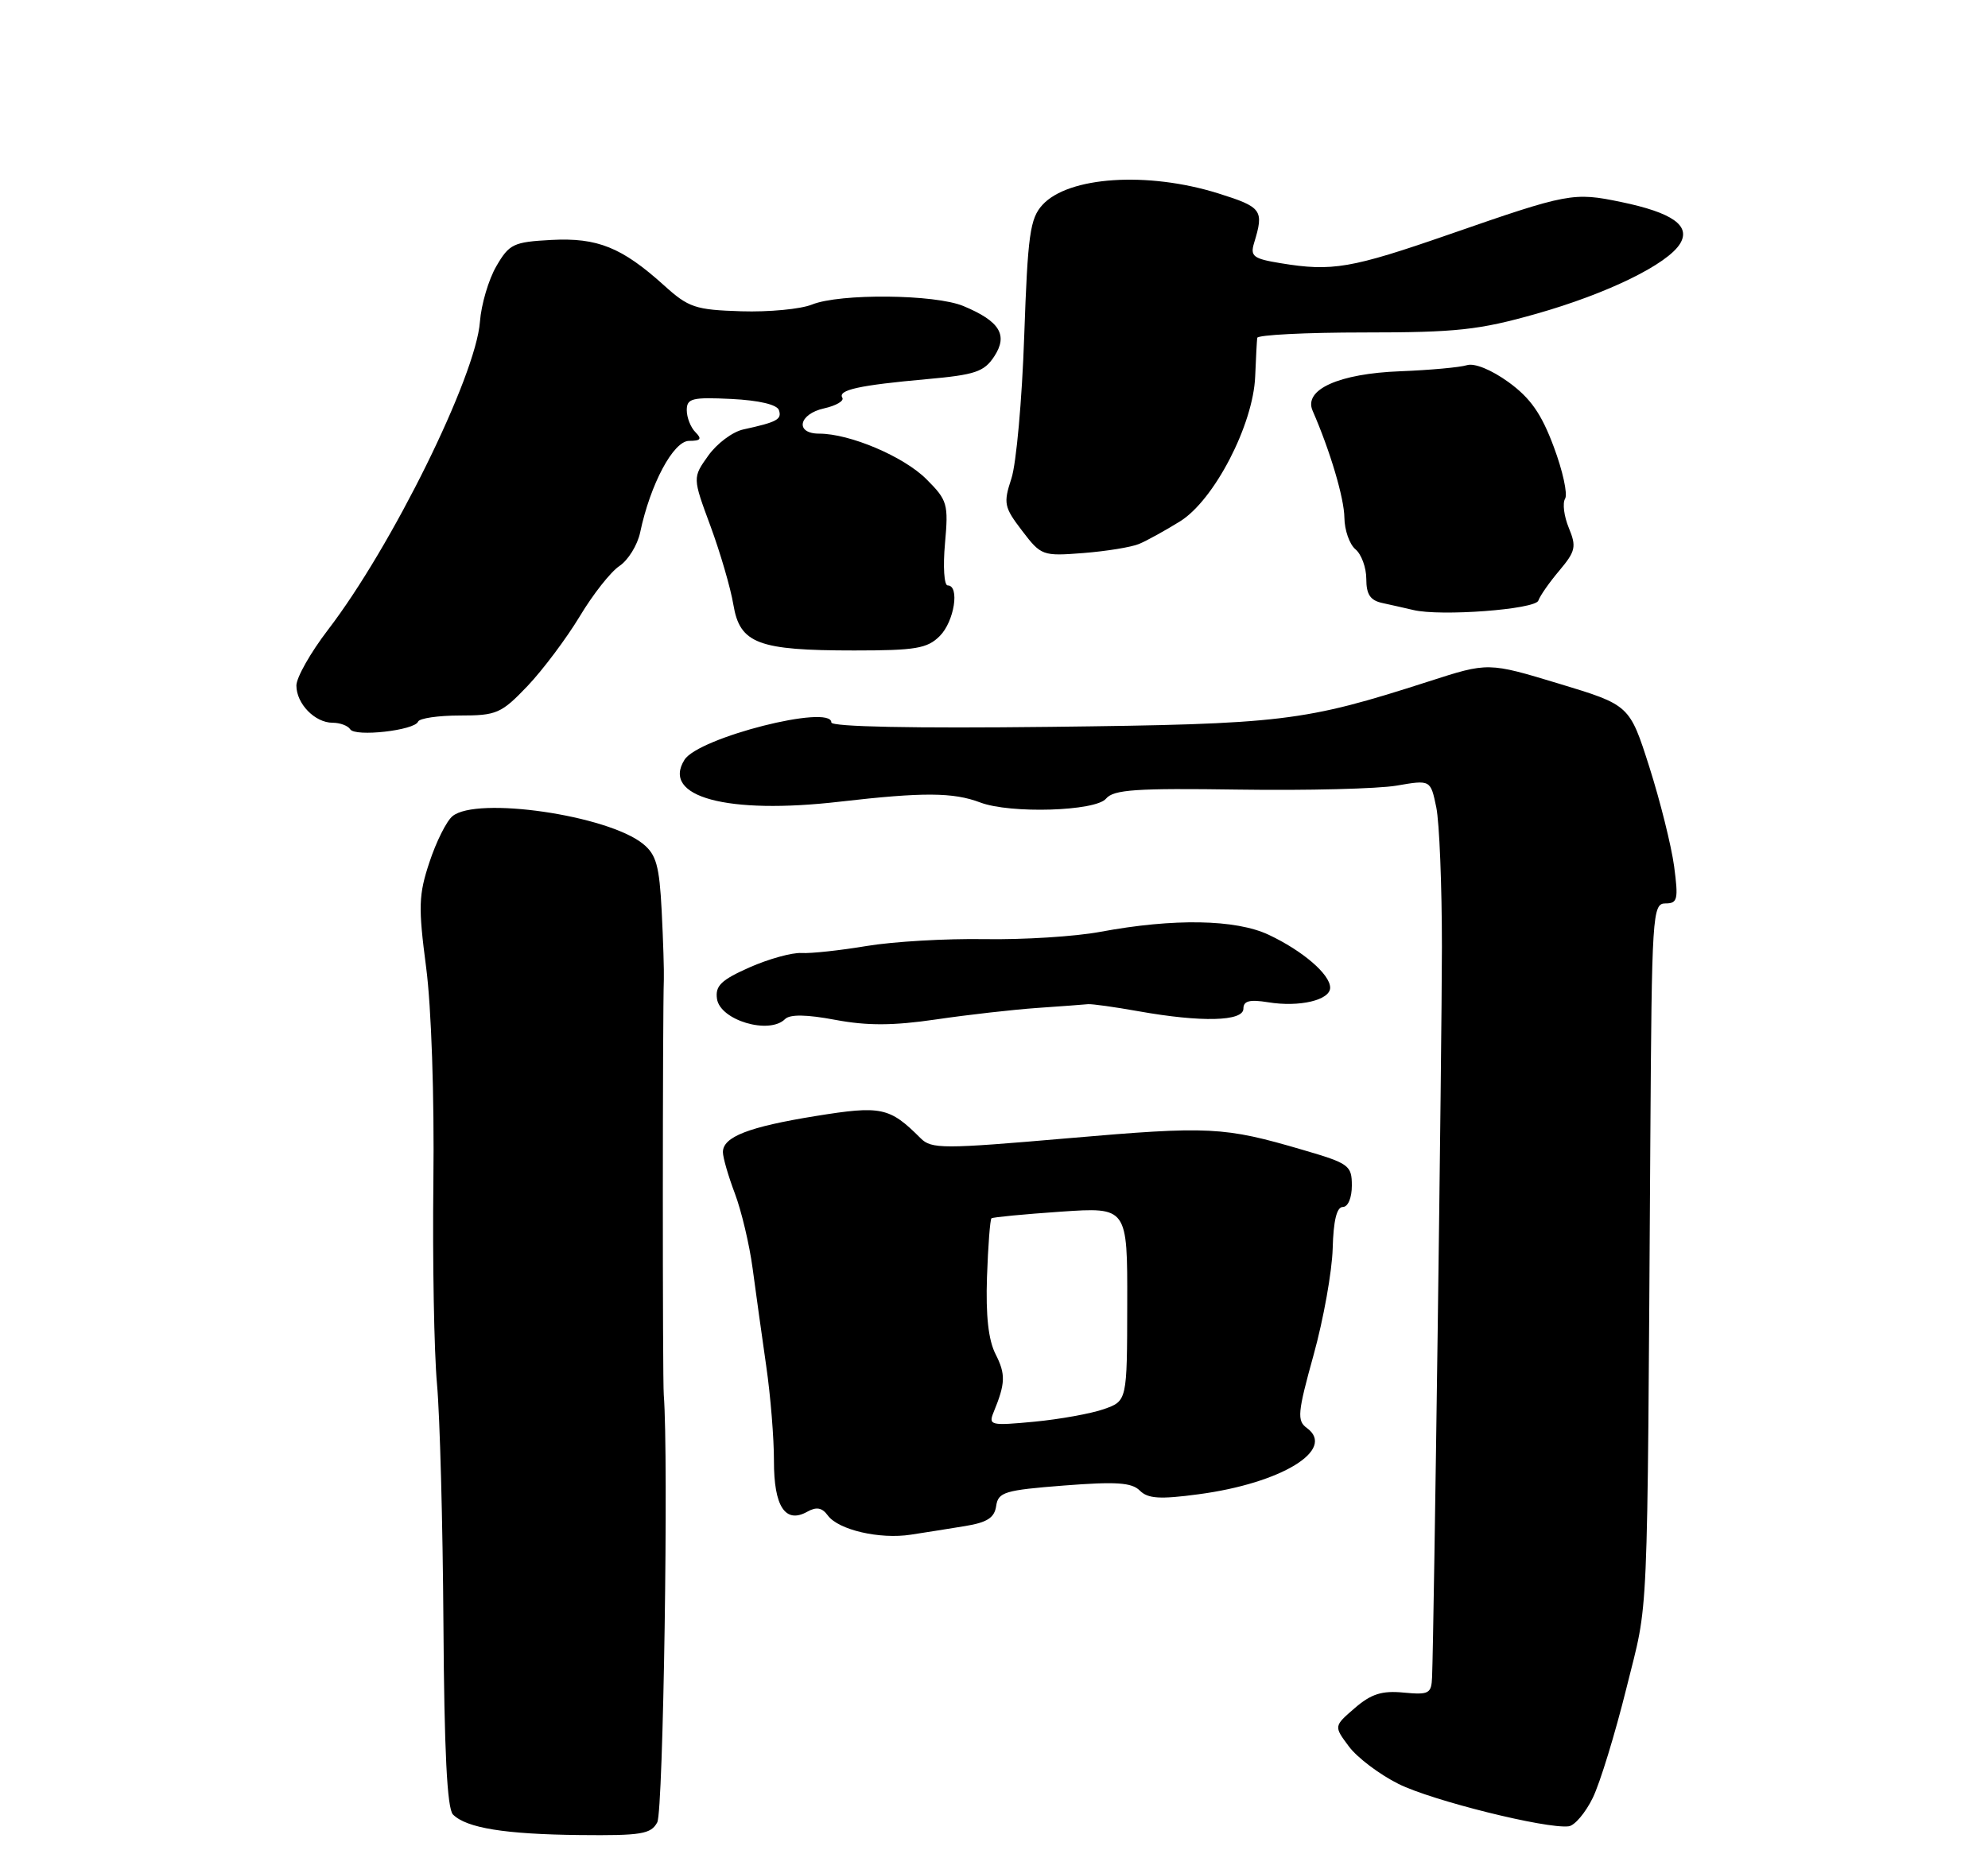 <?xml version="1.0" encoding="UTF-8" standalone="no"?>
<!DOCTYPE svg PUBLIC "-//W3C//DTD SVG 1.1//EN" "http://www.w3.org/Graphics/SVG/1.1/DTD/svg11.dtd" >
<svg xmlns="http://www.w3.org/2000/svg" xmlns:xlink="http://www.w3.org/1999/xlink" version="1.1" viewBox="0 0 275 256">
 <g >
 <path fill="currentColor"
d=" M 90.92 252.14 C 91.76 250.58 92.50 201.59 91.82 193.00 C 91.64 190.75 91.65 140.37 91.83 135.50 C 91.87 134.40 91.74 130.13 91.53 126.02 C 91.21 119.79 90.78 118.24 88.95 116.76 C 84.05 112.79 65.93 110.16 62.59 112.93 C 61.77 113.60 60.34 116.46 59.41 119.28 C 57.90 123.82 57.85 125.47 58.95 133.87 C 59.67 139.38 60.09 151.74 59.95 163.42 C 59.82 174.46 60.05 187.10 60.45 191.50 C 60.85 195.90 61.25 210.84 61.34 224.70 C 61.45 242.26 61.85 250.25 62.66 251.06 C 64.53 252.93 69.85 253.79 80.21 253.90 C 88.72 253.99 90.05 253.77 90.92 252.14 Z  M 220.32 248.77 C 221.33 246.72 223.42 239.87 224.99 233.55 C 228.10 220.95 227.84 227.12 228.29 157.75 C 228.49 126.45 228.58 125.00 230.38 125.00 C 232.06 125.00 232.19 124.46 231.58 119.86 C 231.20 117.04 229.66 110.86 228.16 106.14 C 225.42 97.55 225.42 97.55 215.64 94.59 C 205.86 91.63 205.86 91.63 197.68 94.27 C 180.31 99.86 177.51 100.19 145.25 100.57 C 126.32 100.79 115.00 100.56 115.00 99.96 C 115.00 97.38 96.63 102.05 94.69 105.12 C 91.45 110.26 100.58 112.73 116.18 110.92 C 127.72 109.59 131.86 109.62 135.59 111.03 C 139.74 112.61 151.55 112.25 153.00 110.50 C 154.04 109.25 157.15 109.04 171.37 109.25 C 180.79 109.39 190.61 109.14 193.19 108.70 C 197.89 107.89 197.89 107.89 198.68 111.70 C 199.11 113.79 199.46 122.47 199.46 131.00 C 199.45 144.74 198.36 225.52 198.10 232.03 C 198.01 234.34 197.68 234.52 194.16 234.19 C 191.17 233.90 189.68 234.37 187.41 236.33 C 184.50 238.84 184.50 238.84 186.59 241.64 C 187.73 243.18 190.83 245.52 193.46 246.83 C 198.09 249.14 213.93 253.08 217.00 252.69 C 217.82 252.59 219.32 250.82 220.32 248.77 Z  M 133.50 211.15 C 136.56 210.65 137.57 210.00 137.80 208.37 C 138.08 206.45 138.96 206.18 147.18 205.54 C 154.38 204.98 156.55 205.12 157.67 206.24 C 158.79 207.36 160.44 207.47 165.79 206.75 C 177.27 205.23 184.87 200.57 180.78 197.58 C 179.39 196.57 179.49 195.48 181.71 187.47 C 183.08 182.54 184.26 175.91 184.35 172.75 C 184.45 168.90 184.91 167.00 185.75 167.00 C 186.47 167.00 187.00 165.74 187.00 164.04 C 187.00 161.25 186.62 160.97 180.25 159.11 C 169.28 155.89 167.35 155.79 147.73 157.49 C 130.41 158.99 128.85 158.99 127.35 157.49 C 123.04 153.18 121.92 152.95 112.81 154.42 C 103.54 155.92 100.00 157.30 100.00 159.41 C 100.00 160.15 100.74 162.72 101.65 165.12 C 102.56 167.53 103.67 172.20 104.11 175.50 C 104.55 178.80 105.40 184.88 105.99 189.00 C 106.59 193.12 107.07 199.04 107.06 202.15 C 107.05 208.44 108.63 210.86 111.66 209.17 C 112.94 208.45 113.71 208.59 114.51 209.68 C 115.97 211.68 121.69 213.01 126.00 212.34 C 127.92 212.05 131.30 211.51 133.50 211.15 Z  M 108.60 141.00 C 109.27 140.33 111.58 140.36 115.55 141.11 C 119.99 141.94 123.54 141.92 129.50 141.05 C 133.90 140.40 140.20 139.69 143.50 139.46 C 146.80 139.23 149.95 139.00 150.50 138.94 C 151.05 138.89 154.20 139.33 157.50 139.92 C 166.20 141.47 172.00 141.33 172.00 139.56 C 172.00 138.48 172.86 138.26 175.45 138.68 C 179.75 139.38 184.00 138.38 184.00 136.66 C 184.00 134.82 180.21 131.56 175.50 129.34 C 170.93 127.19 162.37 127.04 152.21 128.93 C 148.74 129.58 141.54 130.03 136.21 129.94 C 130.87 129.85 123.52 130.28 119.88 130.89 C 116.23 131.50 112.18 131.94 110.88 131.86 C 109.57 131.78 106.33 132.68 103.68 133.85 C 99.76 135.59 98.92 136.40 99.18 138.20 C 99.61 141.17 106.41 143.19 108.60 141.00 Z  M 57.83 99.85 C 58.02 99.38 60.62 99.00 63.62 99.00 C 68.71 99.00 69.34 98.72 72.98 94.91 C 75.12 92.65 78.36 88.32 80.19 85.29 C 82.01 82.25 84.48 79.11 85.69 78.31 C 86.89 77.51 88.18 75.42 88.55 73.68 C 89.96 66.97 93.16 61.00 95.32 61.00 C 96.94 61.00 97.13 60.73 96.20 59.80 C 95.54 59.14 95.00 57.77 95.00 56.75 C 95.00 55.12 95.73 54.94 101.17 55.20 C 104.99 55.39 107.50 55.98 107.75 56.75 C 108.18 58.03 107.49 58.40 102.82 59.42 C 101.34 59.74 99.16 61.37 97.97 63.05 C 95.80 66.09 95.80 66.09 98.28 72.79 C 99.64 76.48 101.07 81.38 101.45 83.68 C 102.35 89.05 104.85 90.00 118.15 90.00 C 126.67 90.00 128.27 89.73 130.00 88.00 C 132.01 85.99 132.79 81.00 131.09 81.00 C 130.60 81.00 130.43 78.39 130.72 75.20 C 131.21 69.73 131.07 69.22 128.15 66.30 C 125.01 63.16 117.56 60.00 113.32 60.00 C 109.92 60.00 110.46 57.28 114.01 56.50 C 115.66 56.13 116.79 55.47 116.52 55.03 C 115.86 53.96 118.84 53.30 128.21 52.46 C 134.89 51.86 136.13 51.45 137.53 49.32 C 139.47 46.36 138.31 44.45 133.28 42.35 C 129.35 40.70 116.17 40.58 112.32 42.14 C 110.77 42.77 106.37 43.19 102.54 43.07 C 96.18 42.87 95.25 42.56 91.85 39.48 C 86.03 34.23 82.65 32.86 76.26 33.20 C 71.03 33.48 70.45 33.75 68.66 36.83 C 67.59 38.67 66.57 42.12 66.39 44.51 C 65.83 52.06 54.20 75.64 45.35 87.17 C 42.96 90.29 41.00 93.75 41.00 94.85 C 41.00 97.37 43.56 100.00 46.01 100.00 C 47.04 100.00 48.13 100.41 48.44 100.90 C 49.11 101.99 57.36 101.06 57.83 99.85 Z  M 212.80 83.10 C 213.02 82.45 214.32 80.58 215.71 78.94 C 217.95 76.27 218.09 75.64 217.01 73.03 C 216.35 71.43 216.12 69.62 216.50 69.00 C 216.88 68.38 216.18 65.15 214.93 61.82 C 213.22 57.23 211.71 55.08 208.67 52.87 C 206.29 51.15 203.95 50.20 202.91 50.53 C 201.95 50.83 197.79 51.21 193.67 51.37 C 185.22 51.69 180.30 53.90 181.57 56.82 C 184.00 62.38 185.94 68.92 185.97 71.63 C 185.99 73.35 186.68 75.32 187.50 76.00 C 188.32 76.68 189.00 78.53 189.00 80.10 C 189.00 82.26 189.55 83.08 191.25 83.44 C 192.49 83.71 194.40 84.14 195.50 84.40 C 199.25 85.31 212.39 84.32 212.80 83.10 Z  M 157.57 75.26 C 158.63 74.82 161.18 73.41 163.23 72.14 C 167.96 69.21 173.37 58.76 173.63 52.07 C 173.73 49.56 173.86 47.16 173.91 46.75 C 173.96 46.34 180.62 46.00 188.71 46.00 C 201.50 46.00 204.60 45.66 212.51 43.42 C 222.38 40.62 230.70 36.55 232.42 33.69 C 233.90 31.22 231.33 29.42 224.25 27.95 C 217.64 26.58 216.96 26.70 200.50 32.42 C 186.90 37.14 184.28 37.59 177.17 36.42 C 173.36 35.80 172.92 35.46 173.48 33.61 C 174.87 29.06 174.58 28.66 168.50 26.75 C 158.73 23.70 147.79 24.42 144.20 28.35 C 142.48 30.24 142.17 32.47 141.68 46.50 C 141.38 55.30 140.58 64.17 139.91 66.20 C 138.78 69.64 138.89 70.17 141.39 73.44 C 144.02 76.89 144.21 76.96 149.86 76.52 C 153.03 76.27 156.50 75.71 157.57 75.26 Z  M 137.44 195.41 C 139.09 191.40 139.13 190.15 137.72 187.37 C 136.72 185.41 136.35 182.02 136.53 176.68 C 136.68 172.38 136.96 168.73 137.15 168.57 C 137.34 168.41 141.65 168.00 146.73 167.65 C 155.96 167.02 155.96 167.02 155.93 180.43 C 155.91 193.84 155.91 193.84 152.70 194.97 C 150.94 195.59 146.61 196.37 143.08 196.71 C 137.04 197.28 136.71 197.21 137.44 195.41 Z "/>
</g>
</svg>